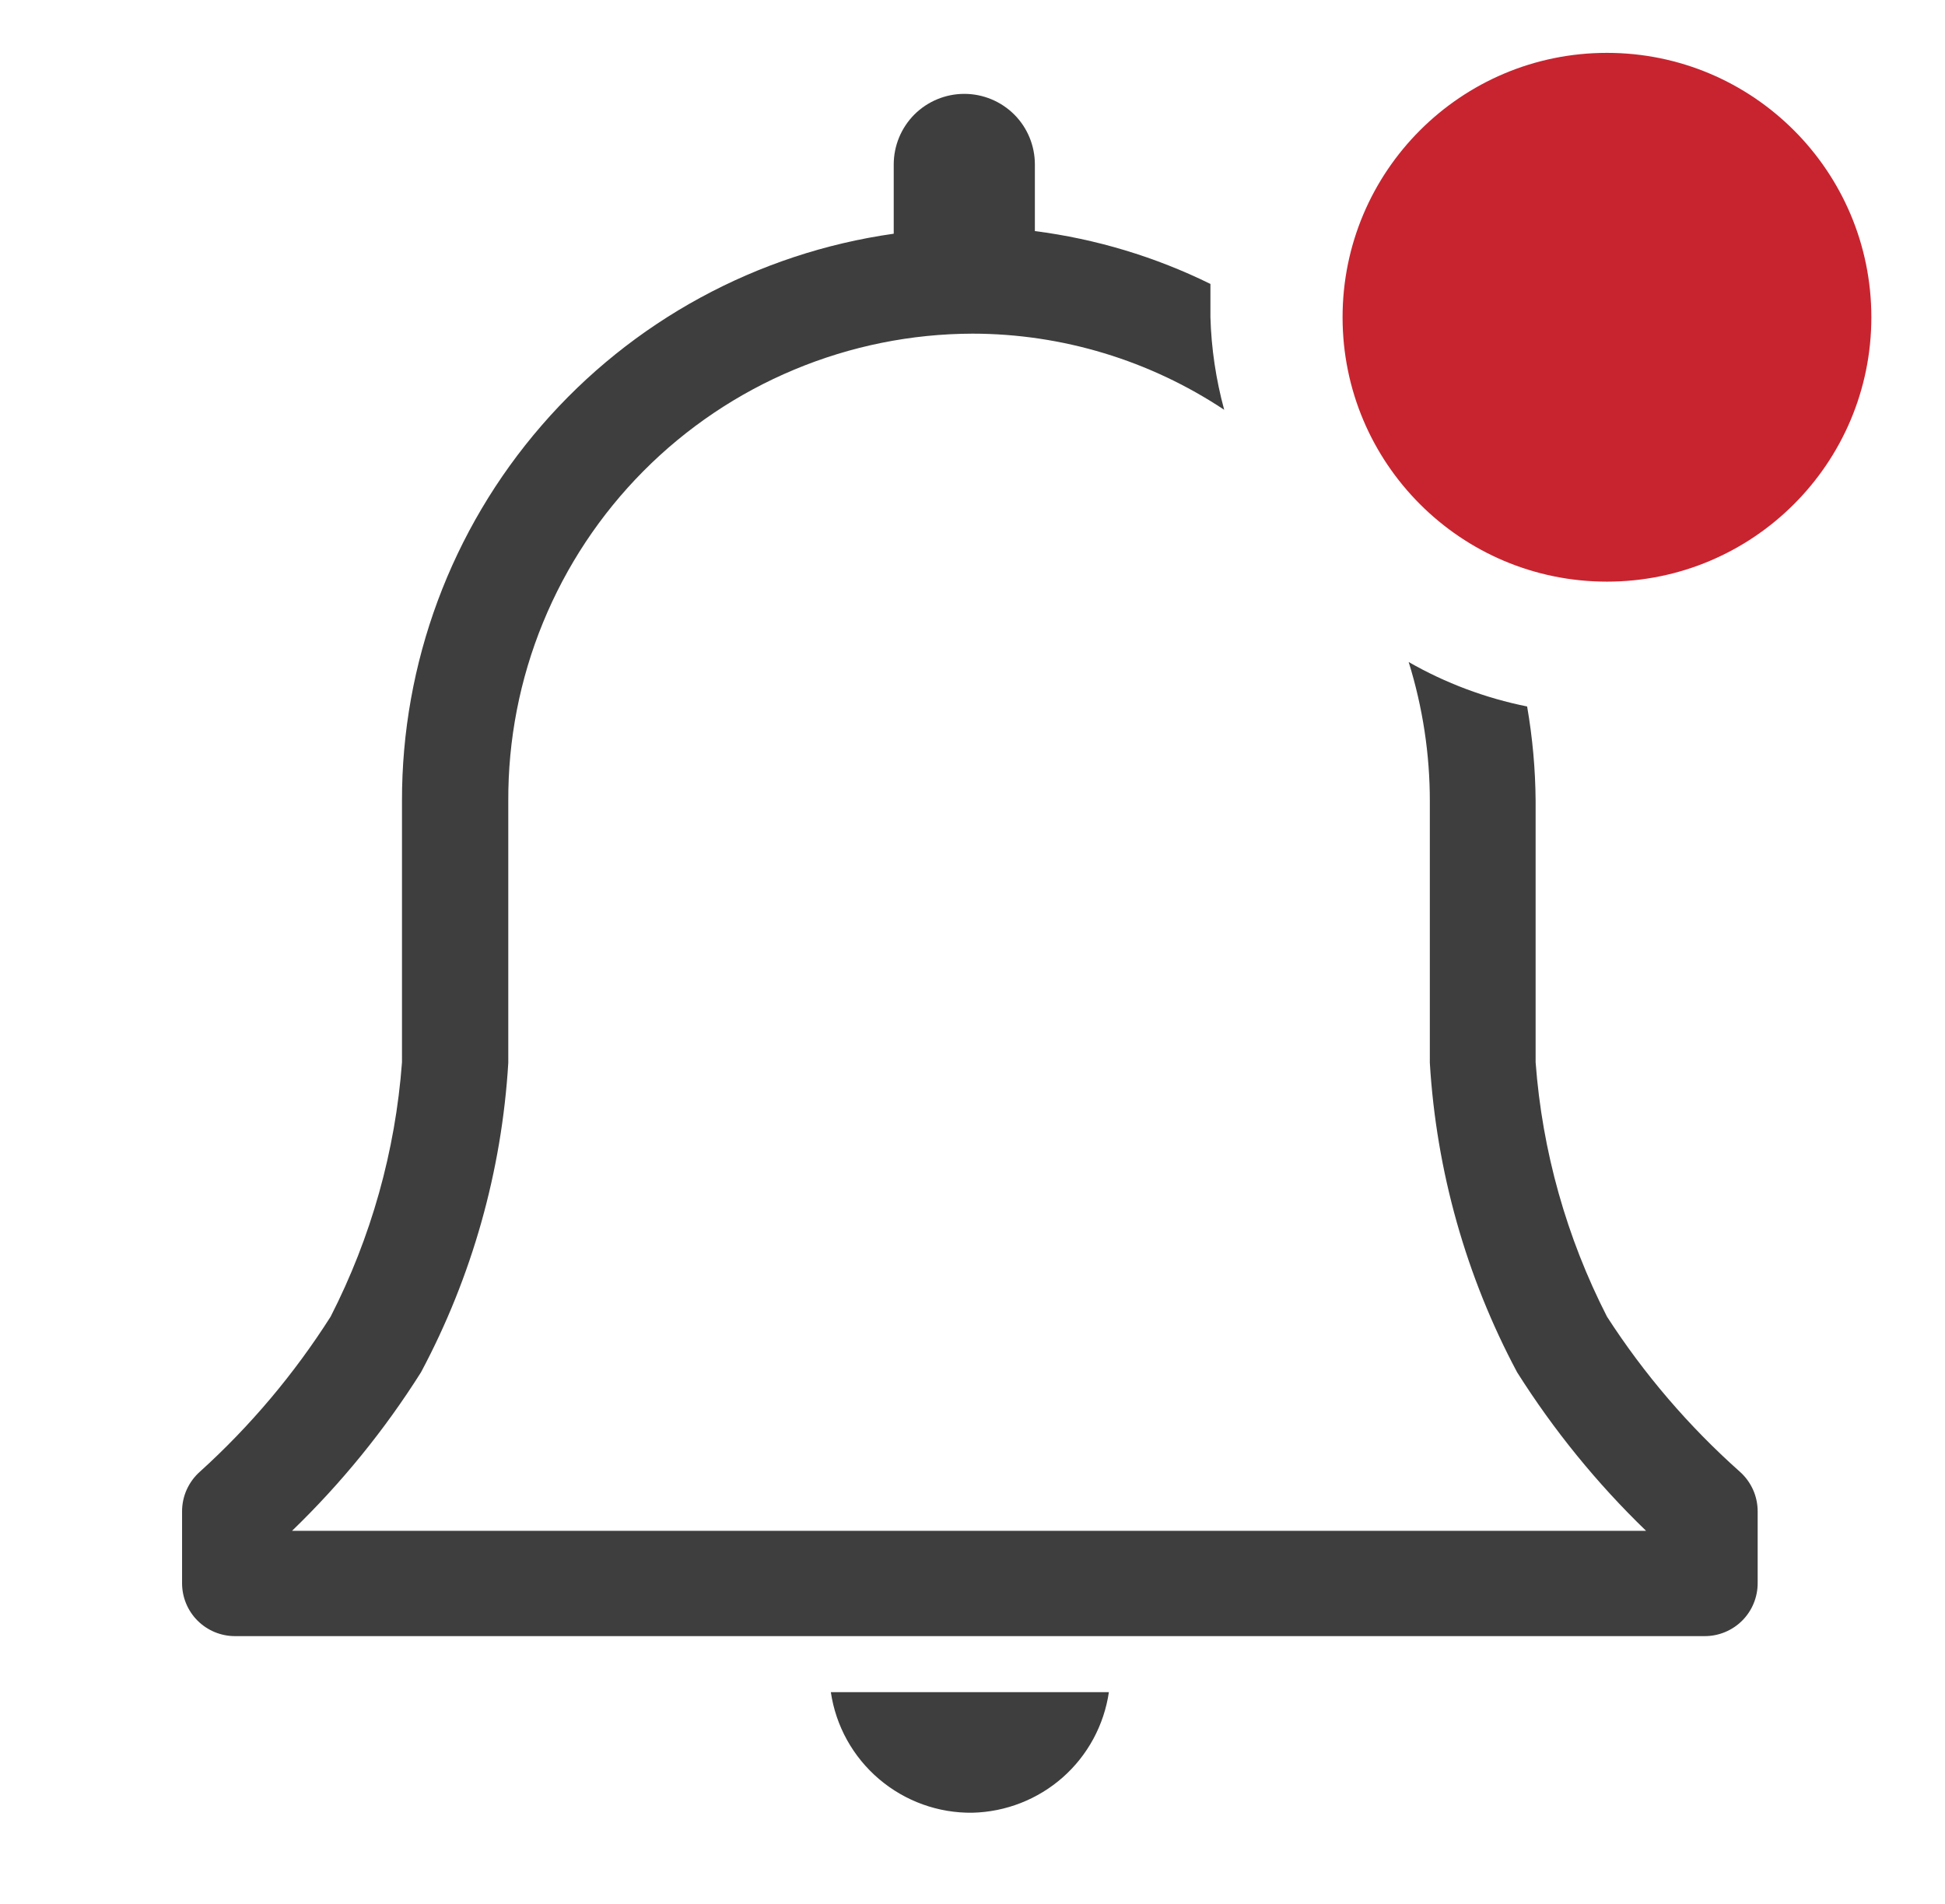 <svg width="21.52" height="21.06" viewBox="0 0 26 26" fill="none" xmlns="http://www.w3.org/2000/svg">
<path d="M13 24.758C13.455 24.747 13.892 24.576 14.233 24.275C14.574 23.974 14.797 23.561 14.863 23.111H11.065C11.133 23.574 11.367 23.995 11.723 24.298C12.079 24.601 12.533 24.765 13 24.758Z" fill="#3E3E3E"/>
<path d="M23.48 20.099C22.783 19.479 22.173 18.767 21.667 17.983C21.114 16.902 20.782 15.721 20.692 14.509V10.942C20.689 10.508 20.65 10.076 20.576 9.649C20.008 9.535 19.461 9.33 18.958 9.042C19.15 9.66 19.248 10.302 19.247 10.949V14.517C19.336 15.994 19.742 17.436 20.439 18.742C20.938 19.532 21.529 20.259 22.201 20.908H3.705C4.377 20.259 4.969 19.532 5.467 18.742C6.164 17.436 6.57 15.994 6.659 14.517V10.942C6.655 10.106 6.816 9.277 7.133 8.504C7.45 7.73 7.916 7.027 8.505 6.434C9.094 5.841 9.794 5.37 10.566 5.048C11.337 4.726 12.164 4.559 13 4.557C14.223 4.558 15.419 4.92 16.438 5.597C16.326 5.185 16.262 4.761 16.25 4.333V3.878C15.496 3.507 14.686 3.263 13.852 3.156V2.246C13.852 1.99 13.751 1.745 13.57 1.564C13.389 1.384 13.144 1.282 12.888 1.282C12.632 1.282 12.387 1.384 12.206 1.564C12.026 1.745 11.924 1.99 11.924 2.246V3.192C10.058 3.456 8.349 4.385 7.115 5.81C5.88 7.234 5.203 9.057 5.207 10.942V14.509C5.117 15.721 4.785 16.902 4.232 17.983C3.735 18.765 3.135 19.477 2.448 20.099C2.371 20.167 2.31 20.25 2.267 20.344C2.225 20.437 2.203 20.539 2.203 20.641V21.623C2.203 21.815 2.279 21.999 2.414 22.134C2.55 22.27 2.734 22.346 2.925 22.346H23.003C23.194 22.346 23.378 22.27 23.514 22.134C23.649 21.999 23.725 21.815 23.725 21.623V20.641C23.725 20.539 23.703 20.437 23.661 20.344C23.618 20.25 23.557 20.167 23.48 20.099Z" fill="#3E3E3E"/>
<path d="M21.666 7.944C23.661 7.944 25.278 6.328 25.278 4.333C25.278 2.339 23.661 0.722 21.666 0.722C19.672 0.722 18.055 2.339 18.055 4.333C18.055 6.328 19.672 7.944 21.666 7.944Z" fill="#C8242F"/>
</svg>
